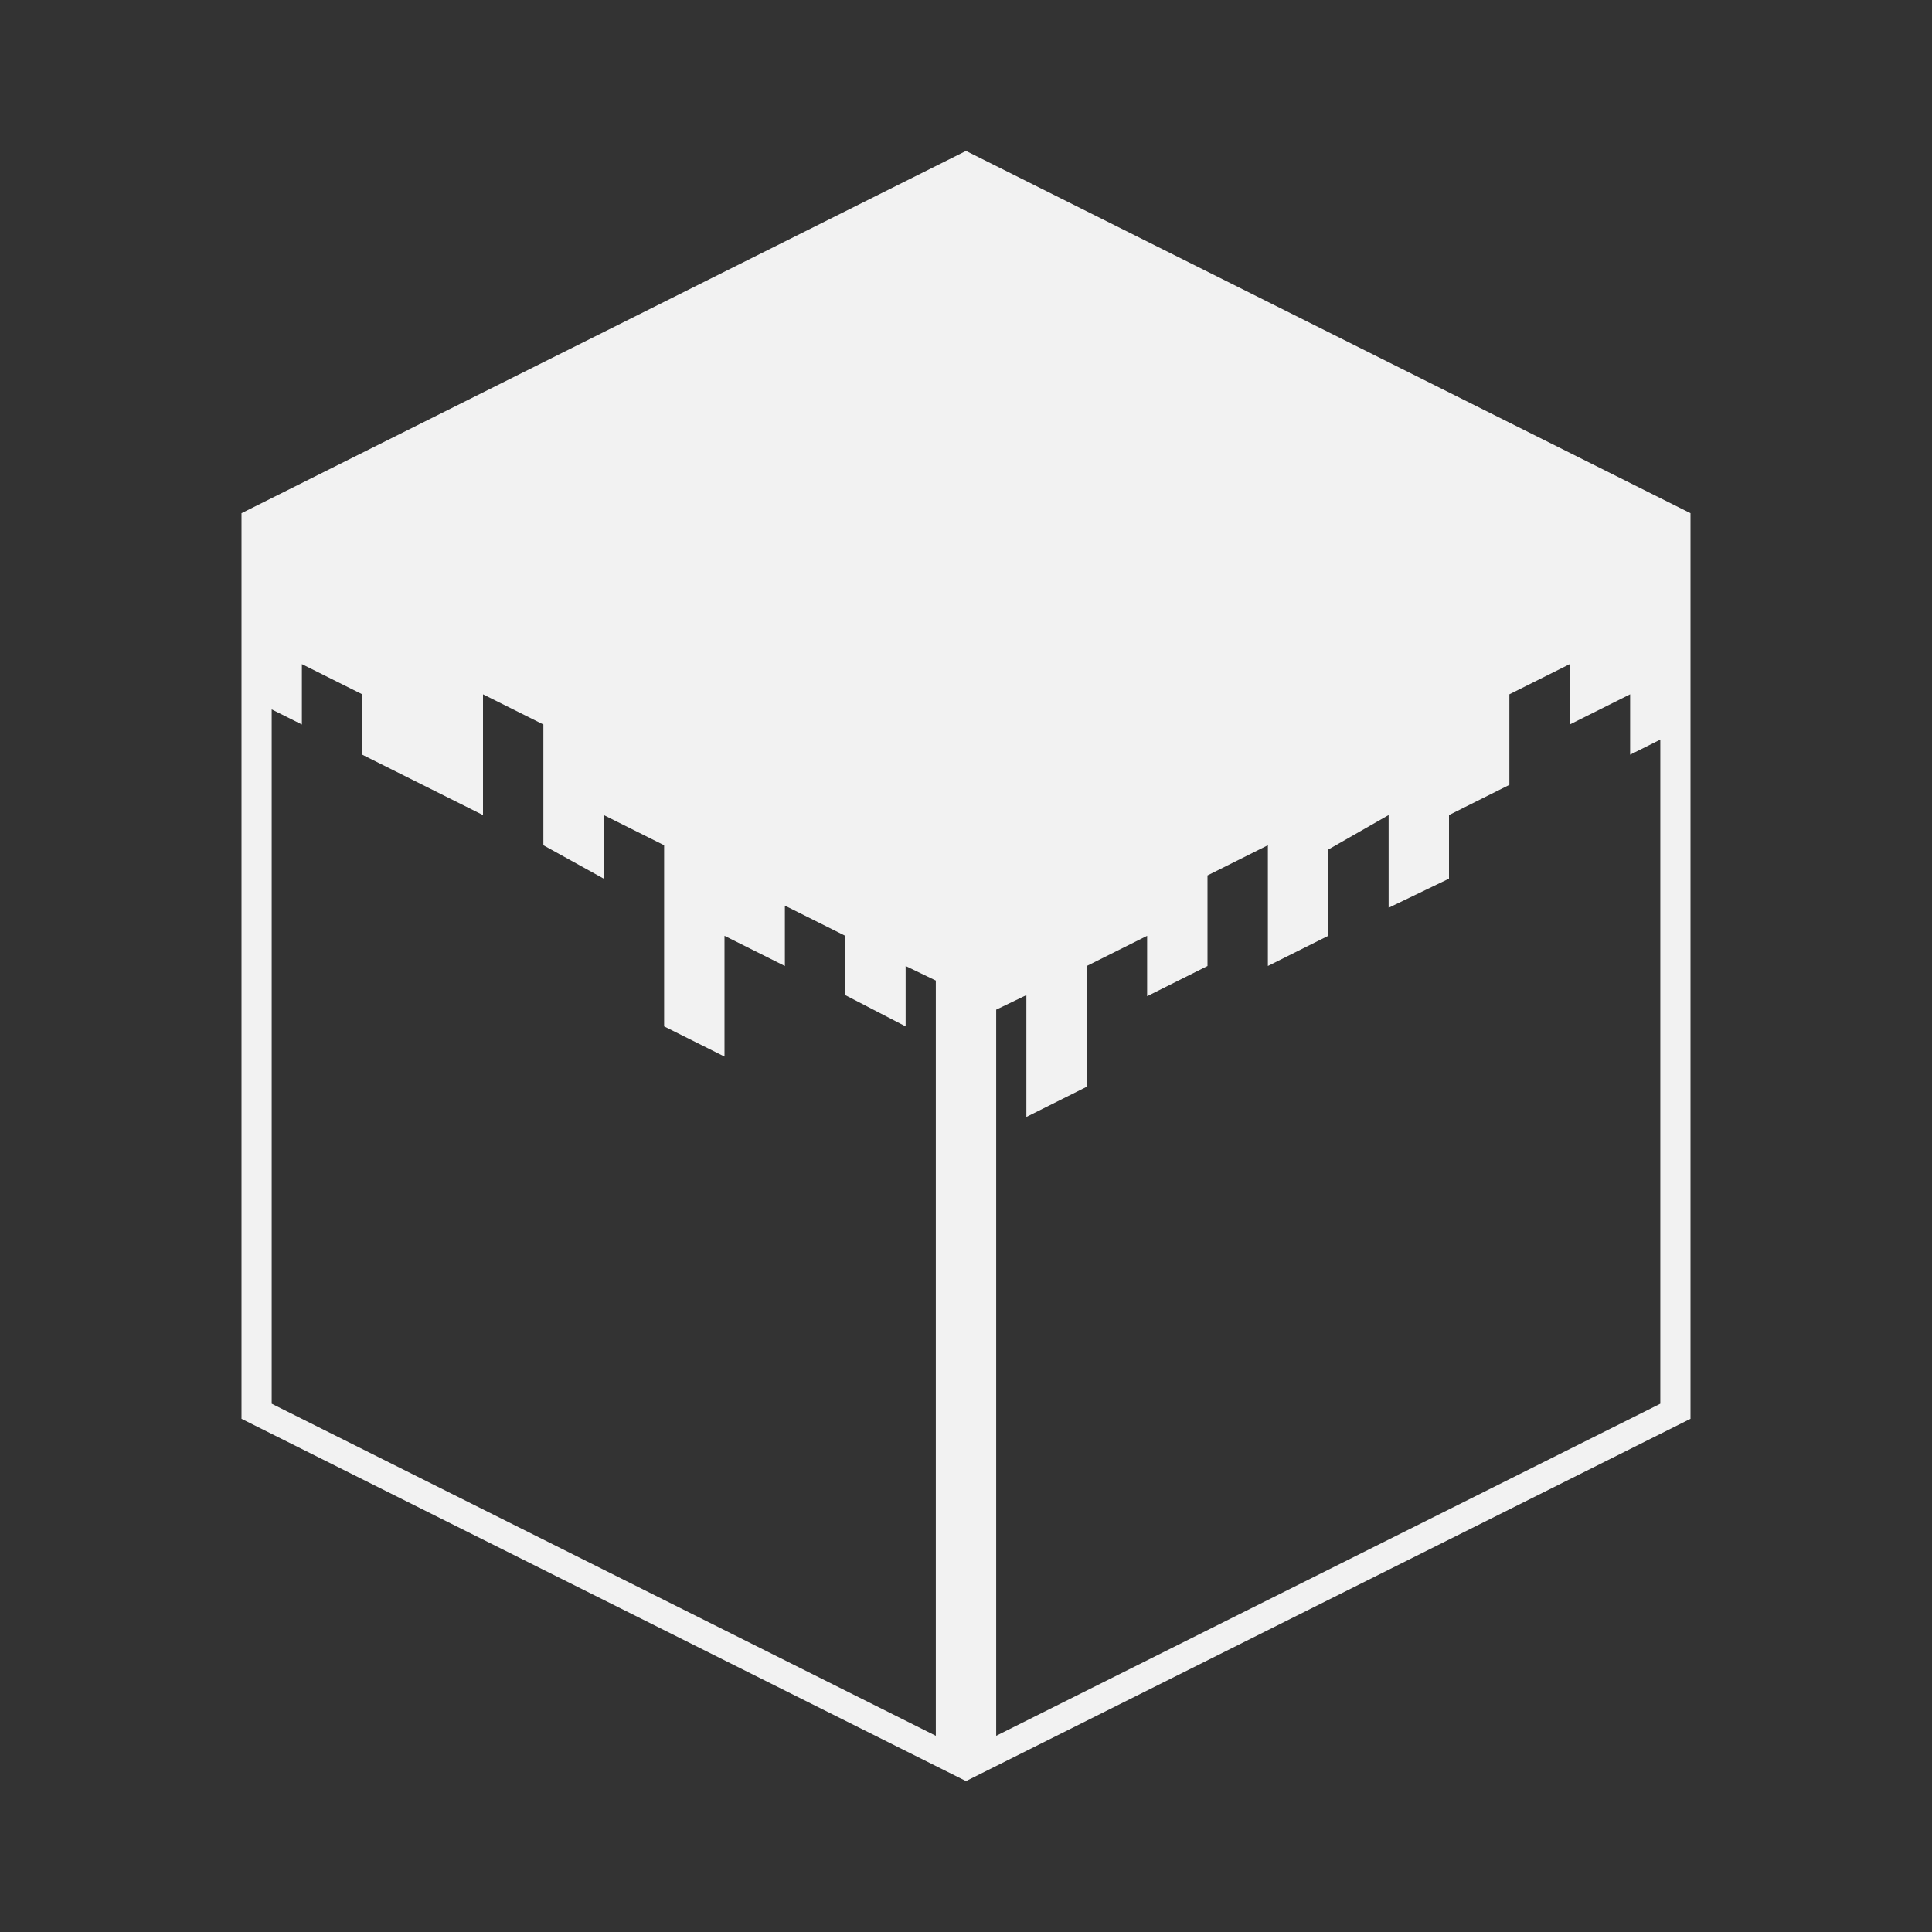 <?xml version="1.0" encoding="UTF-8" standalone="no"?>
<!-- Created with Inkscape (http://www.inkscape.org/) -->

<svg
   xmlns:dc="http://purl.org/dc/elements/1.1/"
   xmlns:cc="http://creativecommons.org/ns#"
   xmlns:rdf="http://www.w3.org/1999/02/22-rdf-syntax-ns#"
   xmlns:svg="http://www.w3.org/2000/svg"
   xmlns="http://www.w3.org/2000/svg"
   xmlns:sodipodi="http://sodipodi.sourceforge.net/DTD/sodipodi-0.dtd"
   xmlns:inkscape="http://www.inkscape.org/namespaces/inkscape"
   id="svg4322"
   version="1.1"
   inkscape:version="0.48.5 r10040"
   width="64"
   height="64"
   xml:space="preserve"
   sodipodi:docname="Minecraft-content.svg"
   inkscape:export-filename="/Users/margetts/Desktop/Icon Workshop/Monochrome Plus June/png/Minecraft-content.png"
   inkscape:export-xdpi="360"
   inkscape:export-ydpi="360"><rect width="100%" height="100%" fill="#333333" stroke="none"/><defs
     id="defs4326" /><sodipodi:namedview
     pagecolor="#ffffff"
     bordercolor="#666666"
     borderopacity="1"
     objecttolerance="10"
     gridtolerance="10"
     guidetolerance="10"
     inkscape:pageopacity="0"
     inkscape:pageshadow="2"
     inkscape:window-width="1676"
     inkscape:window-height="1005"
     id="namedview4324"
     showgrid="false"
     inkscape:zoom="3.8"
     inkscape:cx="6.9736842"
     inkscape:cy="40"
     inkscape:window-x="4"
     inkscape:window-y="1"
     inkscape:window-maximized="1"
     inkscape:current-layer="g4330" /><g
     id="g4330"
     inkscape:groupmode="layer"
     inkscape:label="Minecraft-content"
     transform="matrix(1.25,0,0,-1.25,0,64)"><g
       id="g4332"
       transform="matrix(0.8,0,0,0.8,44,14)"><path
         d="m 0,0 -22,-11 0,24.054 1,0.482 0,-4.036 2,1 0,4 2,1 0,-2 2,1 0,3 2,1 0,-4 2,1 0,2.857 2,1.143 0,-3.071 2,0.964 0,2.107 2,1 0,3 2,1 0,-2 2,1 0,-2 L 0,22 0,0 z m -24,-11 -22,11 0,23 1,-0.5 0,2 2,-1 0,-2 4,-2 0,4 2,-1 0,-4 2,-1.107 0,2.107 2,-1 0,-6 2,-1 0,4 2,-1 0,2 2,-1 0,-1.964 2,-1.036 0,2 1,-0.482 0,-25.018 z m 1,52.5 -24,-12 0,-30 24,-12 24,12 0,30 -24,12 z"
         style="fill:#f2f2f2;fill-opacity:1;fill-rule:nonzero;stroke:none"
         id="path4334"
         inkscape:connector-curvature="0" /></g></g></svg>